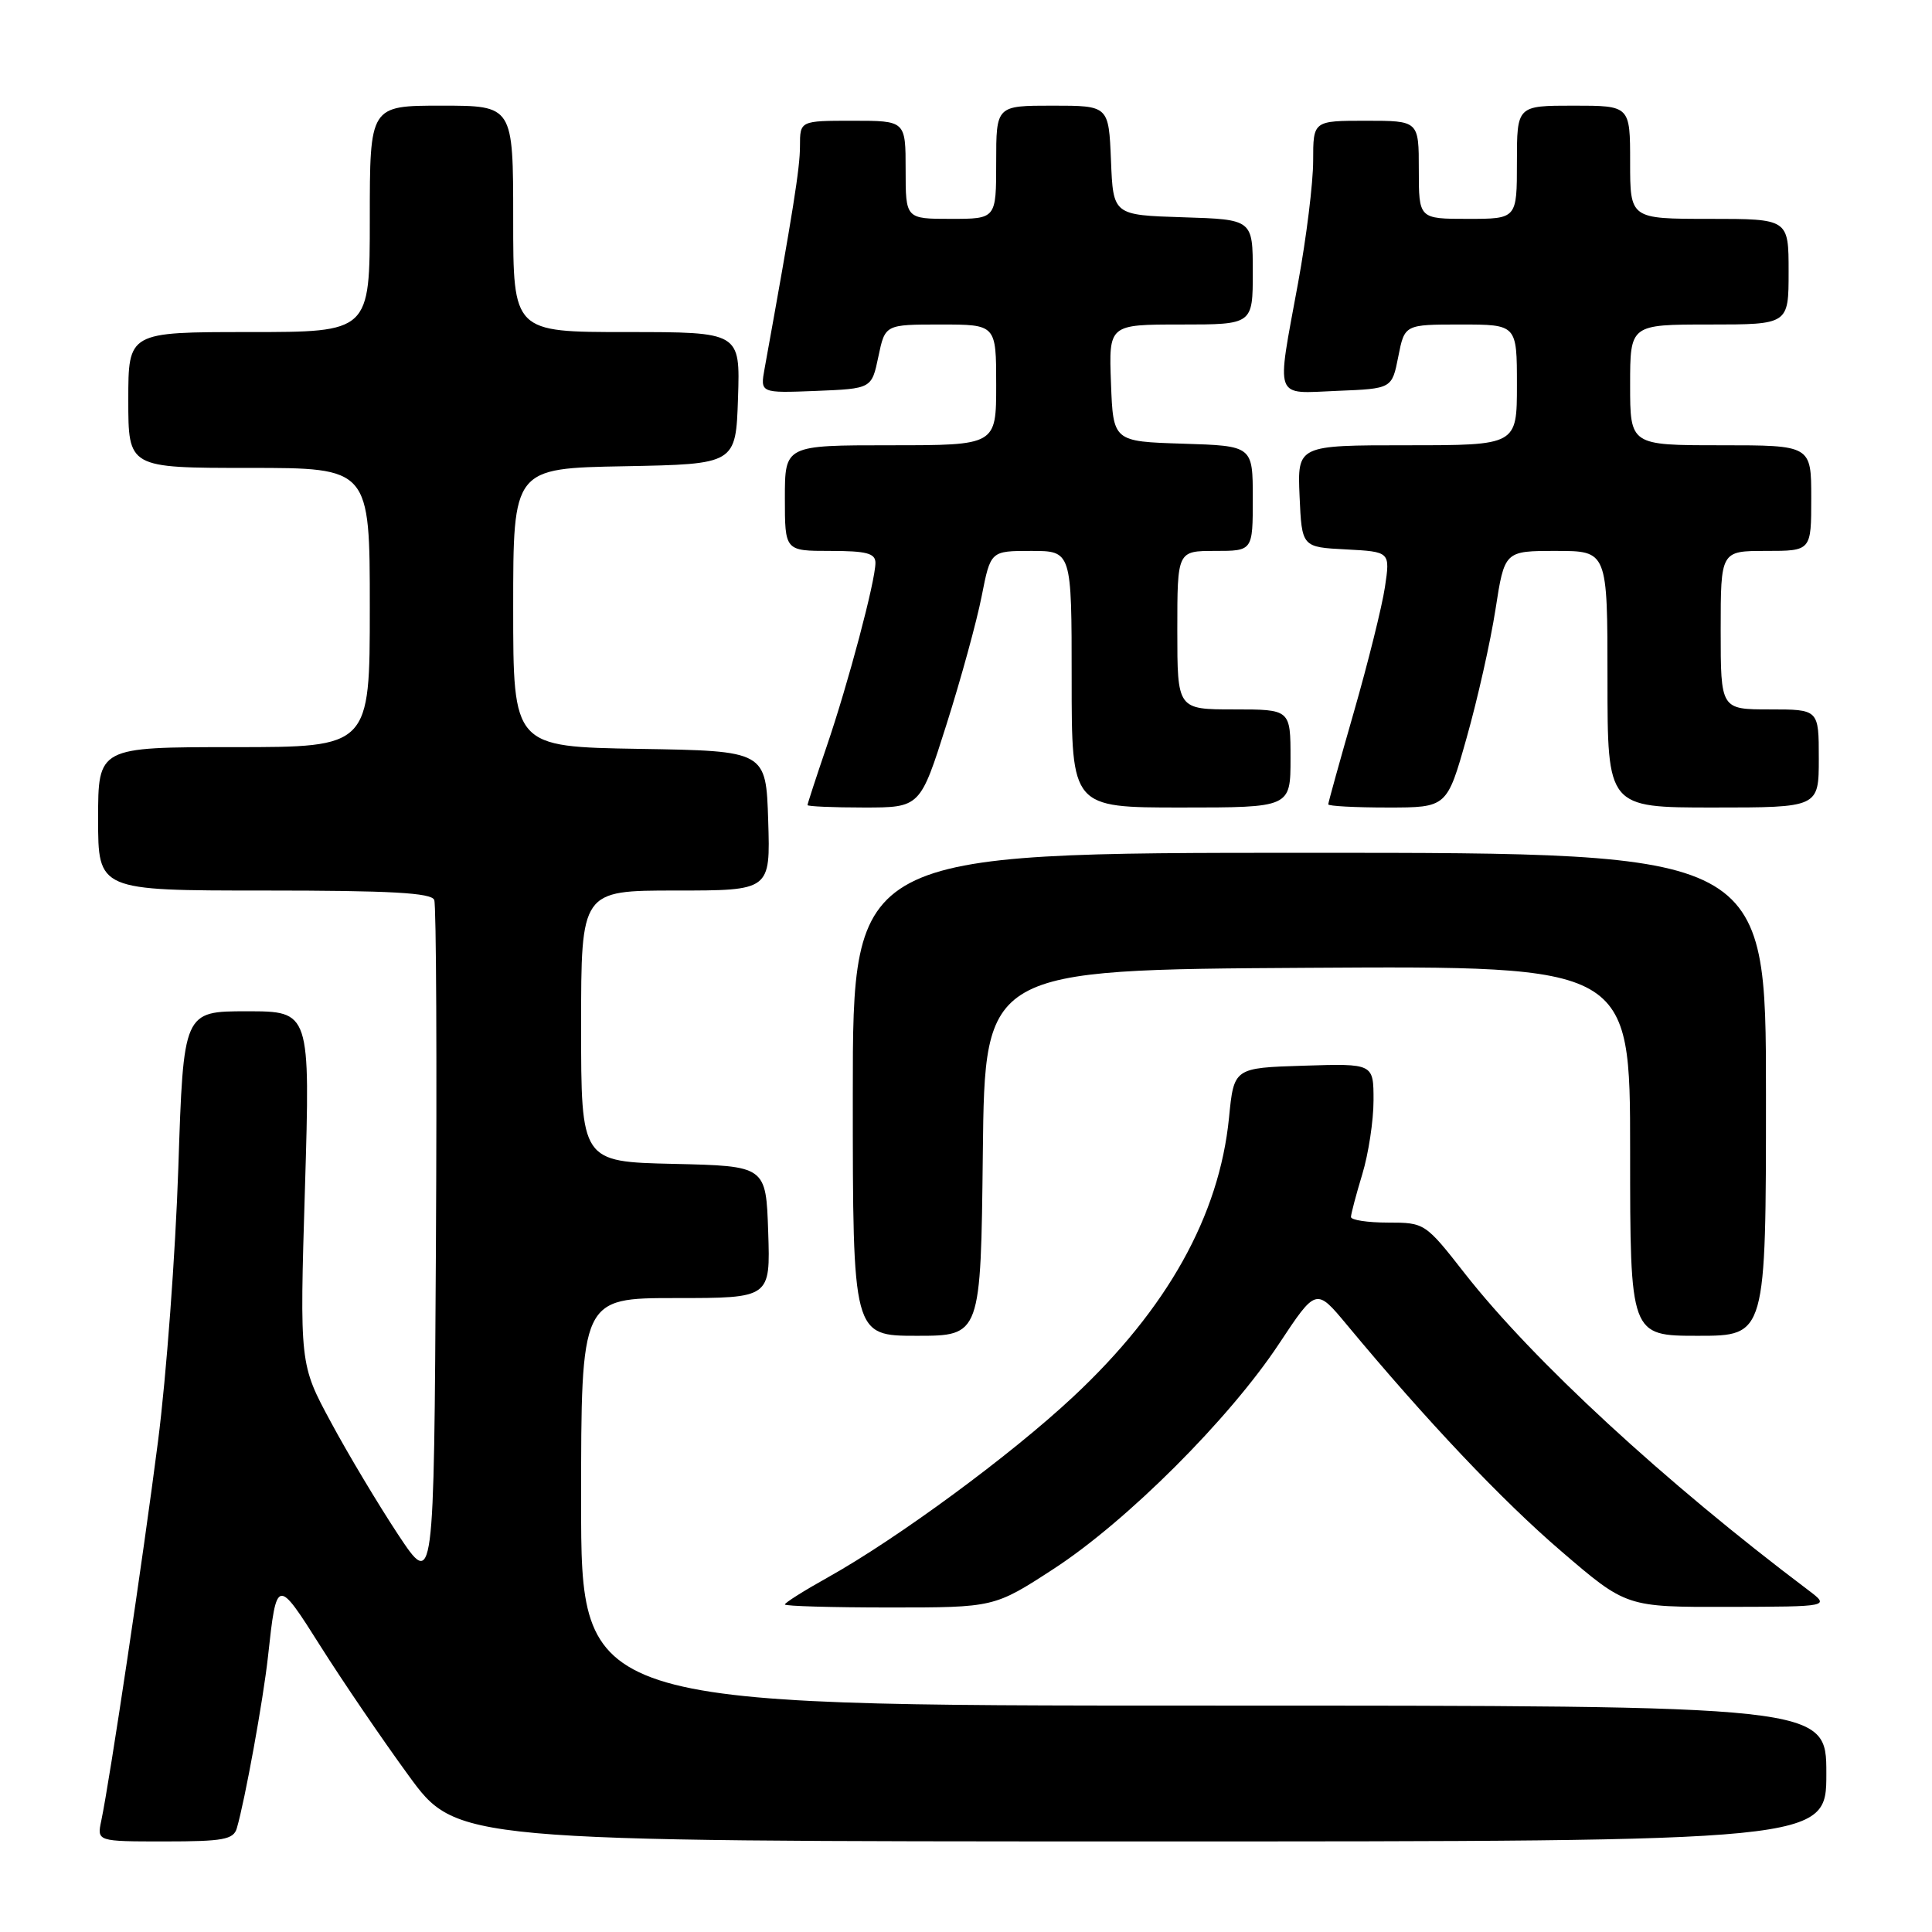 <?xml version="1.0" encoding="UTF-8" standalone="no"?>
<!DOCTYPE svg PUBLIC "-//W3C//DTD SVG 1.1//EN" "http://www.w3.org/Graphics/SVG/1.1/DTD/svg11.dtd" >
<svg xmlns="http://www.w3.org/2000/svg" xmlns:xlink="http://www.w3.org/1999/xlink" version="1.1" viewBox="0 0 256 256">
 <g >
 <path fill="currentColor"
d=" M 31.38 242.25 C 32.46 238.56 34.88 225.24 35.51 219.50 C 36.65 209.01 36.70 209.00 42.48 218.15 C 45.38 222.74 50.62 230.44 54.13 235.25 C 60.50 243.99 60.50 243.99 151.25 244.00 C 242.00 244.00 242.00 244.00 242.00 235.00 C 242.00 226.00 242.00 226.00 159.50 226.00 C 77.00 226.00 77.00 226.00 77.00 199.00 C 77.00 172.00 77.00 172.00 89.54 172.00 C 102.08 172.00 102.08 172.00 101.79 163.25 C 101.50 154.50 101.50 154.50 89.25 154.22 C 77.00 153.94 77.00 153.94 77.00 135.97 C 77.00 118.00 77.00 118.00 89.54 118.00 C 102.08 118.00 102.08 118.00 101.79 108.75 C 101.50 99.50 101.50 99.50 84.75 99.23 C 68.00 98.95 68.00 98.95 68.00 80.50 C 68.00 62.05 68.00 62.05 82.75 61.78 C 97.50 61.50 97.50 61.50 97.79 52.75 C 98.08 44.00 98.08 44.00 83.04 44.00 C 68.00 44.00 68.00 44.00 68.00 29.00 C 68.00 14.00 68.00 14.00 58.50 14.00 C 49.00 14.00 49.00 14.00 49.00 29.00 C 49.00 44.00 49.00 44.00 33.00 44.00 C 17.00 44.00 17.00 44.00 17.00 53.00 C 17.00 62.00 17.00 62.00 33.00 62.00 C 49.00 62.00 49.00 62.00 49.00 80.50 C 49.00 99.00 49.00 99.00 31.00 99.00 C 13.00 99.00 13.00 99.00 13.00 108.50 C 13.00 118.00 13.00 118.00 35.03 118.00 C 51.73 118.00 57.18 118.30 57.54 119.25 C 57.81 119.94 57.90 140.75 57.76 165.50 C 57.50 210.50 57.50 210.50 52.74 203.32 C 50.13 199.36 46.12 192.68 43.85 188.45 C 39.70 180.77 39.70 180.77 40.41 157.39 C 41.11 134.00 41.11 134.00 32.71 134.00 C 24.31 134.00 24.31 134.00 23.63 154.71 C 23.25 166.10 22.04 182.41 20.94 190.96 C 18.98 206.27 14.55 235.88 13.42 241.25 C 12.84 244.00 12.84 244.00 21.85 244.00 C 29.57 244.00 30.94 243.75 31.38 242.25 Z  M 139.62 207.88 C 149.29 201.59 162.89 188.02 169.47 178.07 C 174.39 170.64 174.39 170.64 178.45 175.52 C 189.03 188.26 199.04 198.83 206.90 205.57 C 215.50 212.95 215.50 212.95 229.00 212.92 C 242.50 212.89 242.50 212.89 239.59 210.69 C 220.59 196.38 203.14 180.28 194.10 168.75 C 188.86 162.05 188.78 162.00 183.91 162.00 C 181.21 162.00 179.00 161.66 179.01 161.25 C 179.02 160.84 179.69 158.29 180.51 155.59 C 181.33 152.89 182.00 148.49 182.00 145.80 C 182.00 140.92 182.00 140.92 172.75 141.21 C 163.50 141.50 163.50 141.50 162.85 148.11 C 161.56 161.09 154.66 173.45 142.19 185.09 C 133.94 192.81 118.97 203.82 109.75 208.98 C 106.59 210.74 104.00 212.37 104.00 212.60 C 104.00 212.82 110.24 213.00 117.87 213.00 C 131.74 213.00 131.74 213.00 139.62 207.88 Z  M 130.23 152.75 C 130.50 128.50 130.50 128.50 173.25 128.24 C 216.00 127.98 216.00 127.98 216.00 152.49 C 216.00 177.00 216.00 177.00 225.00 177.00 C 234.00 177.00 234.00 177.00 234.00 145.00 C 234.00 113.00 234.00 113.00 173.50 113.00 C 113.00 113.00 113.00 113.00 113.00 145.00 C 113.00 177.00 113.00 177.00 121.48 177.00 C 129.96 177.00 129.96 177.00 130.23 152.75 Z  M 125.42 95.98 C 127.34 89.92 129.44 82.27 130.08 78.98 C 131.26 73.00 131.26 73.00 136.63 73.00 C 142.00 73.00 142.00 73.00 142.00 90.00 C 142.00 107.00 142.00 107.00 156.50 107.00 C 171.00 107.00 171.00 107.00 171.00 100.50 C 171.00 94.00 171.00 94.00 163.50 94.00 C 156.00 94.00 156.00 94.00 156.00 83.50 C 156.00 73.00 156.00 73.00 161.00 73.00 C 166.00 73.00 166.00 73.00 166.00 66.04 C 166.00 59.08 166.00 59.08 156.75 58.79 C 147.50 58.50 147.50 58.50 147.21 50.75 C 146.92 43.00 146.92 43.00 156.46 43.00 C 166.00 43.00 166.00 43.00 166.00 36.04 C 166.00 29.08 166.00 29.08 156.75 28.79 C 147.50 28.50 147.50 28.50 147.21 21.25 C 146.91 14.00 146.91 14.00 139.46 14.00 C 132.00 14.00 132.00 14.00 132.00 21.50 C 132.00 29.00 132.00 29.00 126.00 29.00 C 120.00 29.00 120.00 29.00 120.00 22.50 C 120.00 16.00 120.00 16.00 113.00 16.00 C 106.00 16.00 106.00 16.00 106.00 19.38 C 106.00 22.26 105.09 27.97 101.32 48.80 C 100.72 52.09 100.72 52.09 108.11 51.80 C 115.50 51.50 115.50 51.50 116.39 47.25 C 117.28 43.00 117.28 43.00 124.64 43.00 C 132.00 43.00 132.00 43.00 132.00 51.00 C 132.00 59.00 132.00 59.00 118.00 59.00 C 104.00 59.00 104.00 59.00 104.00 66.00 C 104.00 73.00 104.00 73.00 110.00 73.00 C 114.81 73.00 116.00 73.31 116.00 74.58 C 116.00 76.97 112.40 90.54 109.53 98.93 C 108.14 103.01 107.00 106.50 107.00 106.68 C 107.00 106.85 110.36 107.00 114.46 107.00 C 121.93 107.00 121.93 107.00 125.42 95.98 Z  M 194.34 97.75 C 195.78 92.66 197.50 85.01 198.16 80.75 C 199.36 73.00 199.36 73.00 206.18 73.00 C 213.00 73.00 213.00 73.00 213.00 90.00 C 213.00 107.00 213.00 107.00 227.00 107.00 C 241.00 107.00 241.00 107.00 241.00 100.50 C 241.00 94.00 241.00 94.00 234.50 94.00 C 228.00 94.00 228.00 94.00 228.00 83.50 C 228.00 73.00 228.00 73.00 234.00 73.00 C 240.00 73.00 240.00 73.00 240.00 66.00 C 240.00 59.00 240.00 59.00 228.00 59.00 C 216.00 59.00 216.00 59.00 216.00 51.00 C 216.00 43.00 216.00 43.00 226.50 43.00 C 237.00 43.00 237.00 43.00 237.00 36.00 C 237.00 29.00 237.00 29.00 226.50 29.00 C 216.00 29.00 216.00 29.00 216.00 21.50 C 216.00 14.00 216.00 14.00 208.50 14.00 C 201.00 14.00 201.00 14.00 201.00 21.50 C 201.00 29.00 201.00 29.00 194.50 29.00 C 188.00 29.00 188.00 29.00 188.00 22.50 C 188.00 16.00 188.00 16.00 181.00 16.00 C 174.00 16.00 174.00 16.00 174.00 21.31 C 174.00 24.23 173.10 31.51 172.00 37.50 C 169.11 53.25 168.70 52.14 177.22 51.79 C 184.44 51.50 184.44 51.50 185.28 47.25 C 186.12 43.00 186.12 43.00 193.56 43.00 C 201.00 43.00 201.00 43.00 201.00 51.00 C 201.00 59.00 201.00 59.00 186.45 59.00 C 171.91 59.00 171.91 59.00 172.20 65.75 C 172.50 72.50 172.50 72.50 178.36 72.80 C 184.21 73.11 184.21 73.11 183.51 77.80 C 183.12 80.39 181.27 87.82 179.40 94.33 C 177.53 100.84 176.00 106.35 176.00 106.58 C 176.00 106.81 179.54 107.00 183.86 107.00 C 191.73 107.00 191.73 107.00 194.34 97.75 Z "/>
</g>
</svg>